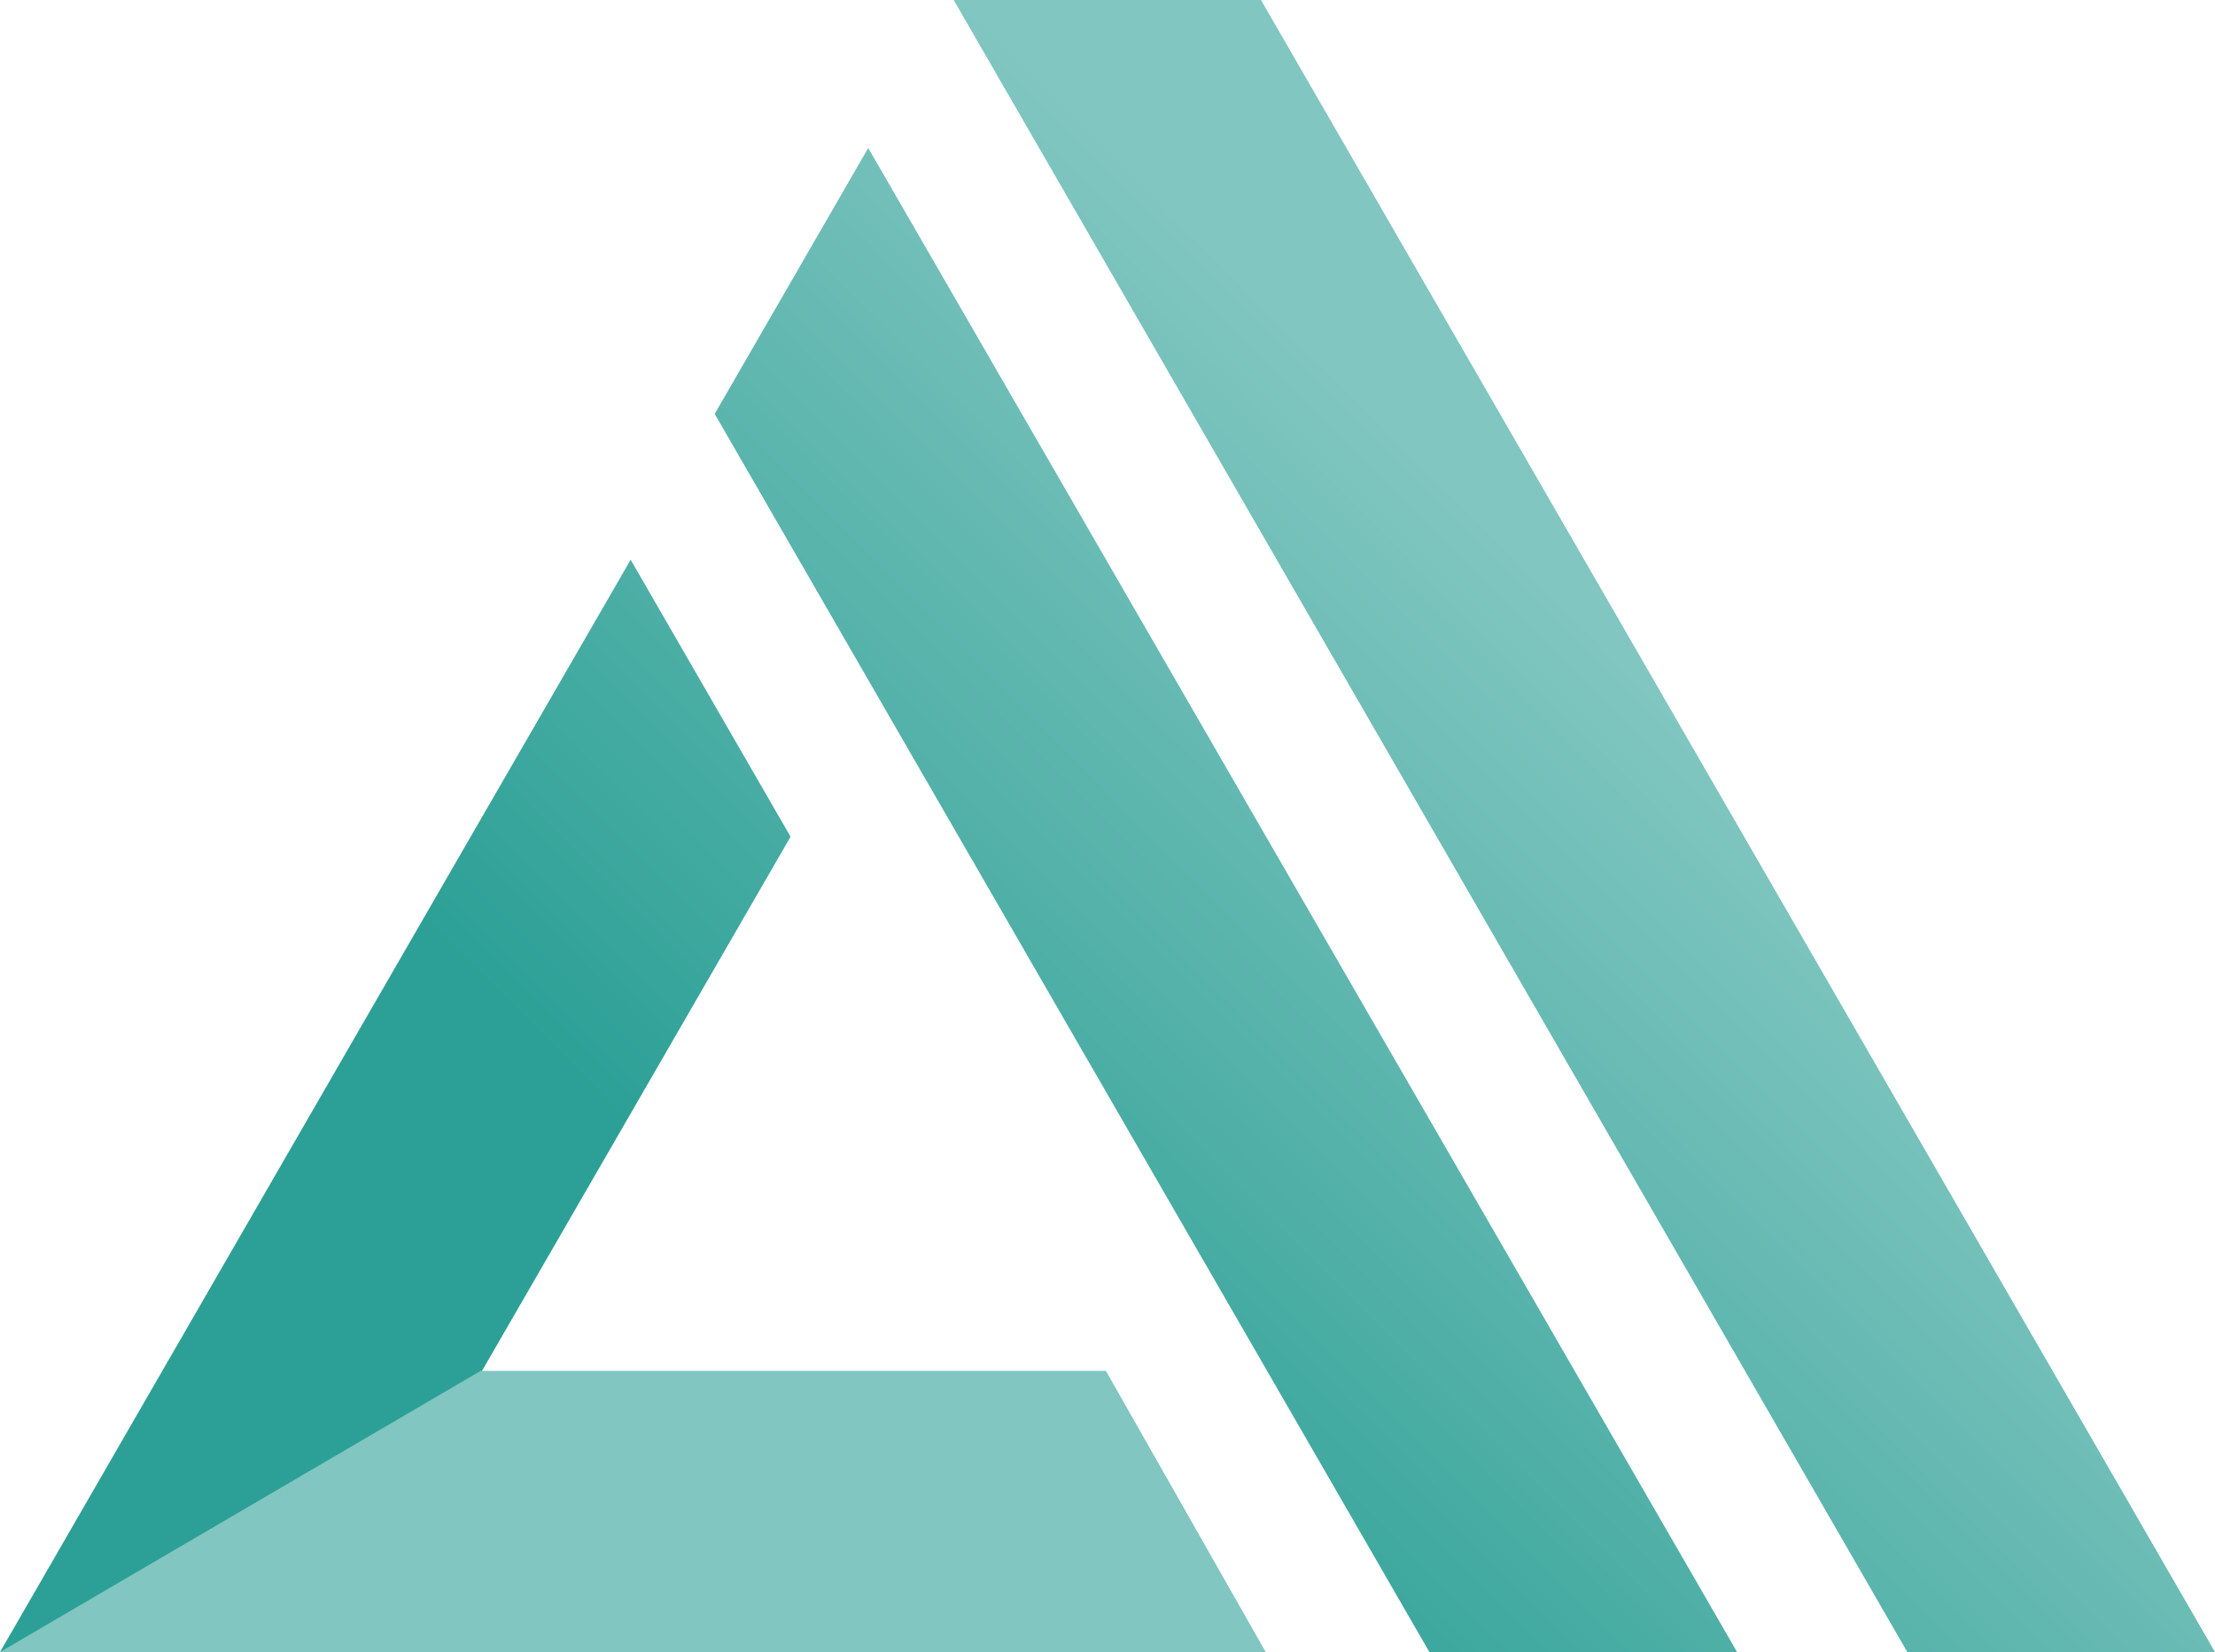 <?xml version="1.0" encoding="UTF-8"?>
<svg width="126px" height="94px" viewBox="0 0 126 94" version="1.1" xmlns="http://www.w3.org/2000/svg" xmlns:xlink="http://www.w3.org/1999/xlink">
    <!-- Generator: Sketch 51.1 (57501) - http://www.bohemiancoding.com/sketch -->
    <title>Logo/Amplify Logo</title>
    <desc>Created with Sketch.</desc>
    <defs>
        <linearGradient x1="74.917%" y1="42.464%" x2="18.233%" y2="84.487%" id="linearGradient-1">
            <stop stop-color="#81c6c0" offset="0%"/>
            <stop stop-color="#2ca096" offset="75%"/>
        </linearGradient>
    </defs>
    <g id="Logo/Amplify-Logo" stroke="none" stroke-width="1" fill="none" fill-rule="evenodd">
        <g id="Group">
            <path d="M25.281,50.192 L35.875,31.847 L44.971,47.608 L27.243,78.305 L62.686,78.305 L71.744,94 L0,94 L25.281,50.192 Z M40.655,23.551 L49.389,8.419 L98.814,94 L81.311,94 L40.655,23.551 Z M54.25,0 L71.73,0 L126,94 L108.498,94 L54.25,0 Z" id="Fill-1" fill="url(#linearGradient-1)"/>
            <polygon id="Fill-1" fill="#81c6c0" points="0 94 72 94 62.909 78 27.341 78"/>
        </g>
    </g>
</svg>